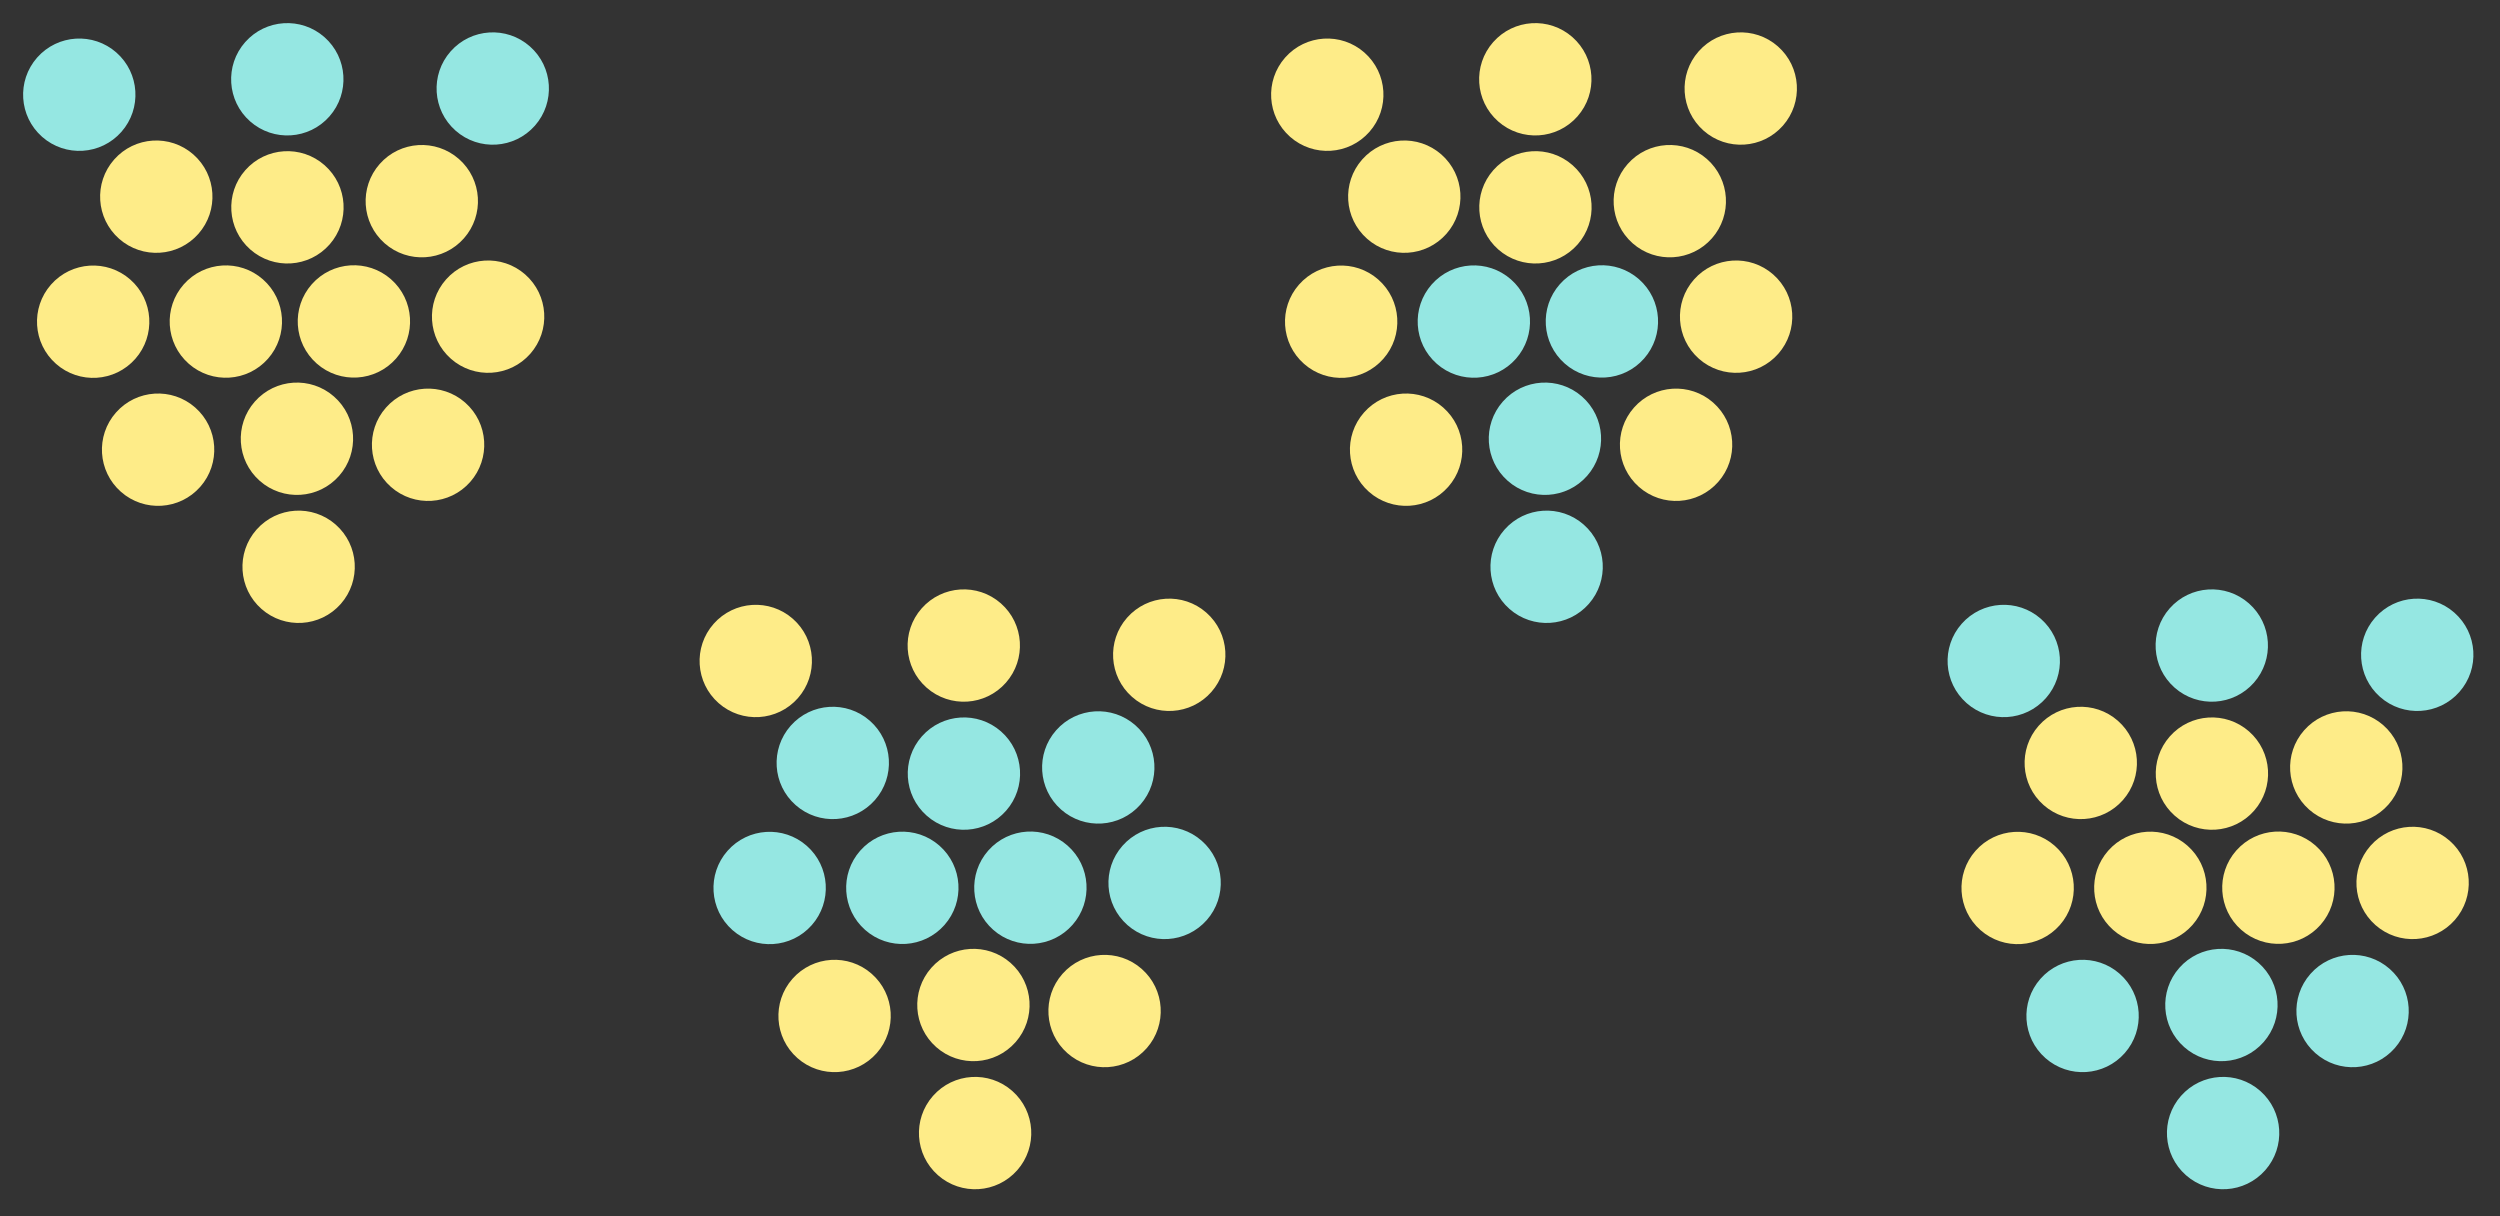 <svg width="625" height="304" viewBox="0 0 625 304" fill="none" xmlns="http://www.w3.org/2000/svg">
<rect x="0" y="0" width="625" height="304" fill="#333333" stroke="none"/>
<circle cx="122.029" cy="79.166" r="14.043" transform="rotate(-138.609 122.029 79.166)" fill="#FEEC88"/>
<circle cx="291.152" cy="220.735" r="14.043" transform="rotate(-138.609 291.152 220.735)" fill="#95E7E2"/>
<circle cx="56.463" cy="80.393" r="14.043" transform="rotate(-138.609 56.463 80.393)" fill="#FEEC88"/>
<circle cx="225.584" cy="221.959" r="14.043" transform="rotate(-138.609 225.584 221.959)" fill="#95E7E2"/>
<circle cx="88.476" cy="80.358" r="14.043" transform="rotate(-138.609 88.476 80.358)" fill="#FEEC88"/>
<circle cx="257.598" cy="221.926" r="14.043" transform="rotate(-138.609 257.598 221.926)" fill="#95E7E2"/>
<circle cx="23.293" cy="80.428" r="14.043" transform="rotate(-138.609 23.293 80.428)" fill="#FEEC88"/>
<circle cx="192.412" cy="221.996" r="14.043" transform="rotate(-138.609 192.412 221.996)" fill="#95E7E2"/>
<circle cx="74.234" cy="109.688" r="14.043" transform="rotate(-138.609 74.234 109.688)" fill="#FEEC88"/>
<circle cx="243.355" cy="251.254" r="14.043" transform="rotate(-138.609 243.355 251.254)" fill="#FEEC88"/>
<circle cx="71.859" cy="51.834" r="14.043" transform="rotate(-138.609 71.859 51.834)" fill="#FEEC88"/>
<circle cx="240.98" cy="193.401" r="14.043" transform="rotate(-138.609 240.98 193.401)" fill="#95E7E2"/>
<circle cx="71.826" cy="19.82" r="14.043" transform="rotate(-138.609 71.826 19.82)" fill="#95E7E2"/>
<circle cx="240.945" cy="161.387" r="14.043" transform="rotate(-138.609 240.945 161.387)" fill="#FEEC88"/>
<circle cx="74.656" cy="141.699" r="14.043" transform="rotate(-138.609 74.656 141.699)" fill="#FEEC88"/>
<circle cx="243.777" cy="283.268" r="14.043" transform="rotate(-138.609 243.777 283.268)" fill="#FEEC88"/>
<circle cx="107.021" cy="111.195" r="14.043" transform="rotate(-138.609 107.021 111.195)" fill="#FEEC88"/>
<circle cx="276.144" cy="252.762" r="14.043" transform="rotate(-138.609 276.144 252.762)" fill="#FEEC88"/>
<circle cx="39.072" cy="49.168" r="14.043" transform="rotate(-138.609 39.072 49.168)" fill="#FEEC88"/>
<circle cx="208.193" cy="190.736" r="14.043" transform="rotate(-138.609 208.193 190.736)" fill="#95E7E2"/>
<circle cx="19.82" cy="23.678" r="14.043" transform="rotate(-138.609 19.82 23.678)" fill="#95E7E2"/>
<circle cx="188.941" cy="165.246" r="14.043" transform="rotate(-138.609 188.941 165.246)" fill="#FEEC88"/>
<circle cx="123.189" cy="22.135" r="14.043" transform="rotate(-138.609 123.189 22.135)" fill="#95E7E2"/>
<circle cx="292.312" cy="163.703" r="14.043" transform="rotate(-138.609 292.312 163.703)" fill="#FEEC88"/>
<circle cx="105.449" cy="50.291" r="14.043" transform="rotate(-138.609 105.449 50.291)" fill="#FEEC88"/>
<circle cx="274.568" cy="191.86" r="14.043" transform="rotate(-138.609 274.568 191.86)" fill="#95E7E2"/>
<circle cx="39.525" cy="112.424" r="14.043" transform="rotate(-138.609 39.525 112.424)" fill="#FEEC88"/>
<circle cx="208.646" cy="253.992" r="14.043" transform="rotate(-138.609 208.646 253.992)" fill="#FEEC88"/>
<circle cx="434.029" cy="79.166" r="14.043" transform="rotate(-138.609 434.029 79.166)" fill="#FEEC88"/>
<circle cx="603.152" cy="220.735" r="14.043" transform="rotate(-138.609 603.152 220.735)" fill="#FEEC88"/>
<circle cx="368.463" cy="80.393" r="14.043" transform="rotate(-138.609 368.463 80.393)" fill="#95E7E2"/>
<circle cx="537.584" cy="221.959" r="14.043" transform="rotate(-138.609 537.584 221.959)" fill="#FEEC88"/>
<circle cx="400.476" cy="80.358" r="14.043" transform="rotate(-138.609 400.476 80.358)" fill="#95E7E2"/>
<circle cx="569.597" cy="221.926" r="14.043" transform="rotate(-138.609 569.597 221.926)" fill="#FEEC88"/>
<circle cx="335.293" cy="80.428" r="14.043" transform="rotate(-138.609 335.293 80.428)" fill="#FEEC88"/>
<circle cx="504.412" cy="221.996" r="14.043" transform="rotate(-138.609 504.412 221.996)" fill="#FEEC88"/>
<circle cx="386.234" cy="109.688" r="14.043" transform="rotate(-138.609 386.234 109.688)" fill="#95E7E2"/>
<circle cx="555.355" cy="251.254" r="14.043" transform="rotate(-138.609 555.355 251.254)" fill="#95E7E2"/>
<circle cx="383.859" cy="51.834" r="14.043" transform="rotate(-138.609 383.859 51.834)" fill="#FEEC88"/>
<circle cx="552.98" cy="193.401" r="14.043" transform="rotate(-138.609 552.98 193.401)" fill="#FEEC88"/>
<circle cx="383.826" cy="19.82" r="14.043" transform="rotate(-138.609 383.826 19.82)" fill="#FEEC88"/>
<circle cx="552.945" cy="161.387" r="14.043" transform="rotate(-138.609 552.945 161.387)" fill="#95E7E2"/>
<circle cx="386.656" cy="141.699" r="14.043" transform="rotate(-138.609 386.656 141.699)" fill="#95E7E2"/>
<circle cx="555.777" cy="283.268" r="14.043" transform="rotate(-138.609 555.777 283.268)" fill="#95E7E2"/>
<circle cx="419.021" cy="111.195" r="14.043" transform="rotate(-138.609 419.021 111.195)" fill="#FEEC88"/>
<circle cx="588.144" cy="252.762" r="14.043" transform="rotate(-138.609 588.144 252.762)" fill="#95E7E2"/>
<circle cx="351.072" cy="49.168" r="14.043" transform="rotate(-138.609 351.072 49.168)" fill="#FEEC88"/>
<circle cx="520.193" cy="190.736" r="14.043" transform="rotate(-138.609 520.193 190.736)" fill="#FEEC88"/>
<circle cx="331.82" cy="23.678" r="14.043" transform="rotate(-138.609 331.82 23.678)" fill="#FEEC88"/>
<circle cx="500.941" cy="165.246" r="14.043" transform="rotate(-138.609 500.941 165.246)" fill="#95E7E2"/>
<circle cx="435.189" cy="22.135" r="14.043" transform="rotate(-138.609 435.189 22.135)" fill="#FEEC88"/>
<circle cx="604.312" cy="163.703" r="14.043" transform="rotate(-138.609 604.312 163.703)" fill="#95E7E2"/>
<circle cx="417.449" cy="50.291" r="14.043" transform="rotate(-138.609 417.449 50.291)" fill="#FEEC88"/>
<circle cx="586.568" cy="191.86" r="14.043" transform="rotate(-138.609 586.568 191.86)" fill="#FEEC88"/>
<circle cx="351.525" cy="112.424" r="14.043" transform="rotate(-138.609 351.525 112.424)" fill="#FEEC88"/>
<circle cx="520.646" cy="253.992" r="14.043" transform="rotate(-138.609 520.646 253.992)" fill="#95E7E2"/>
</svg>
